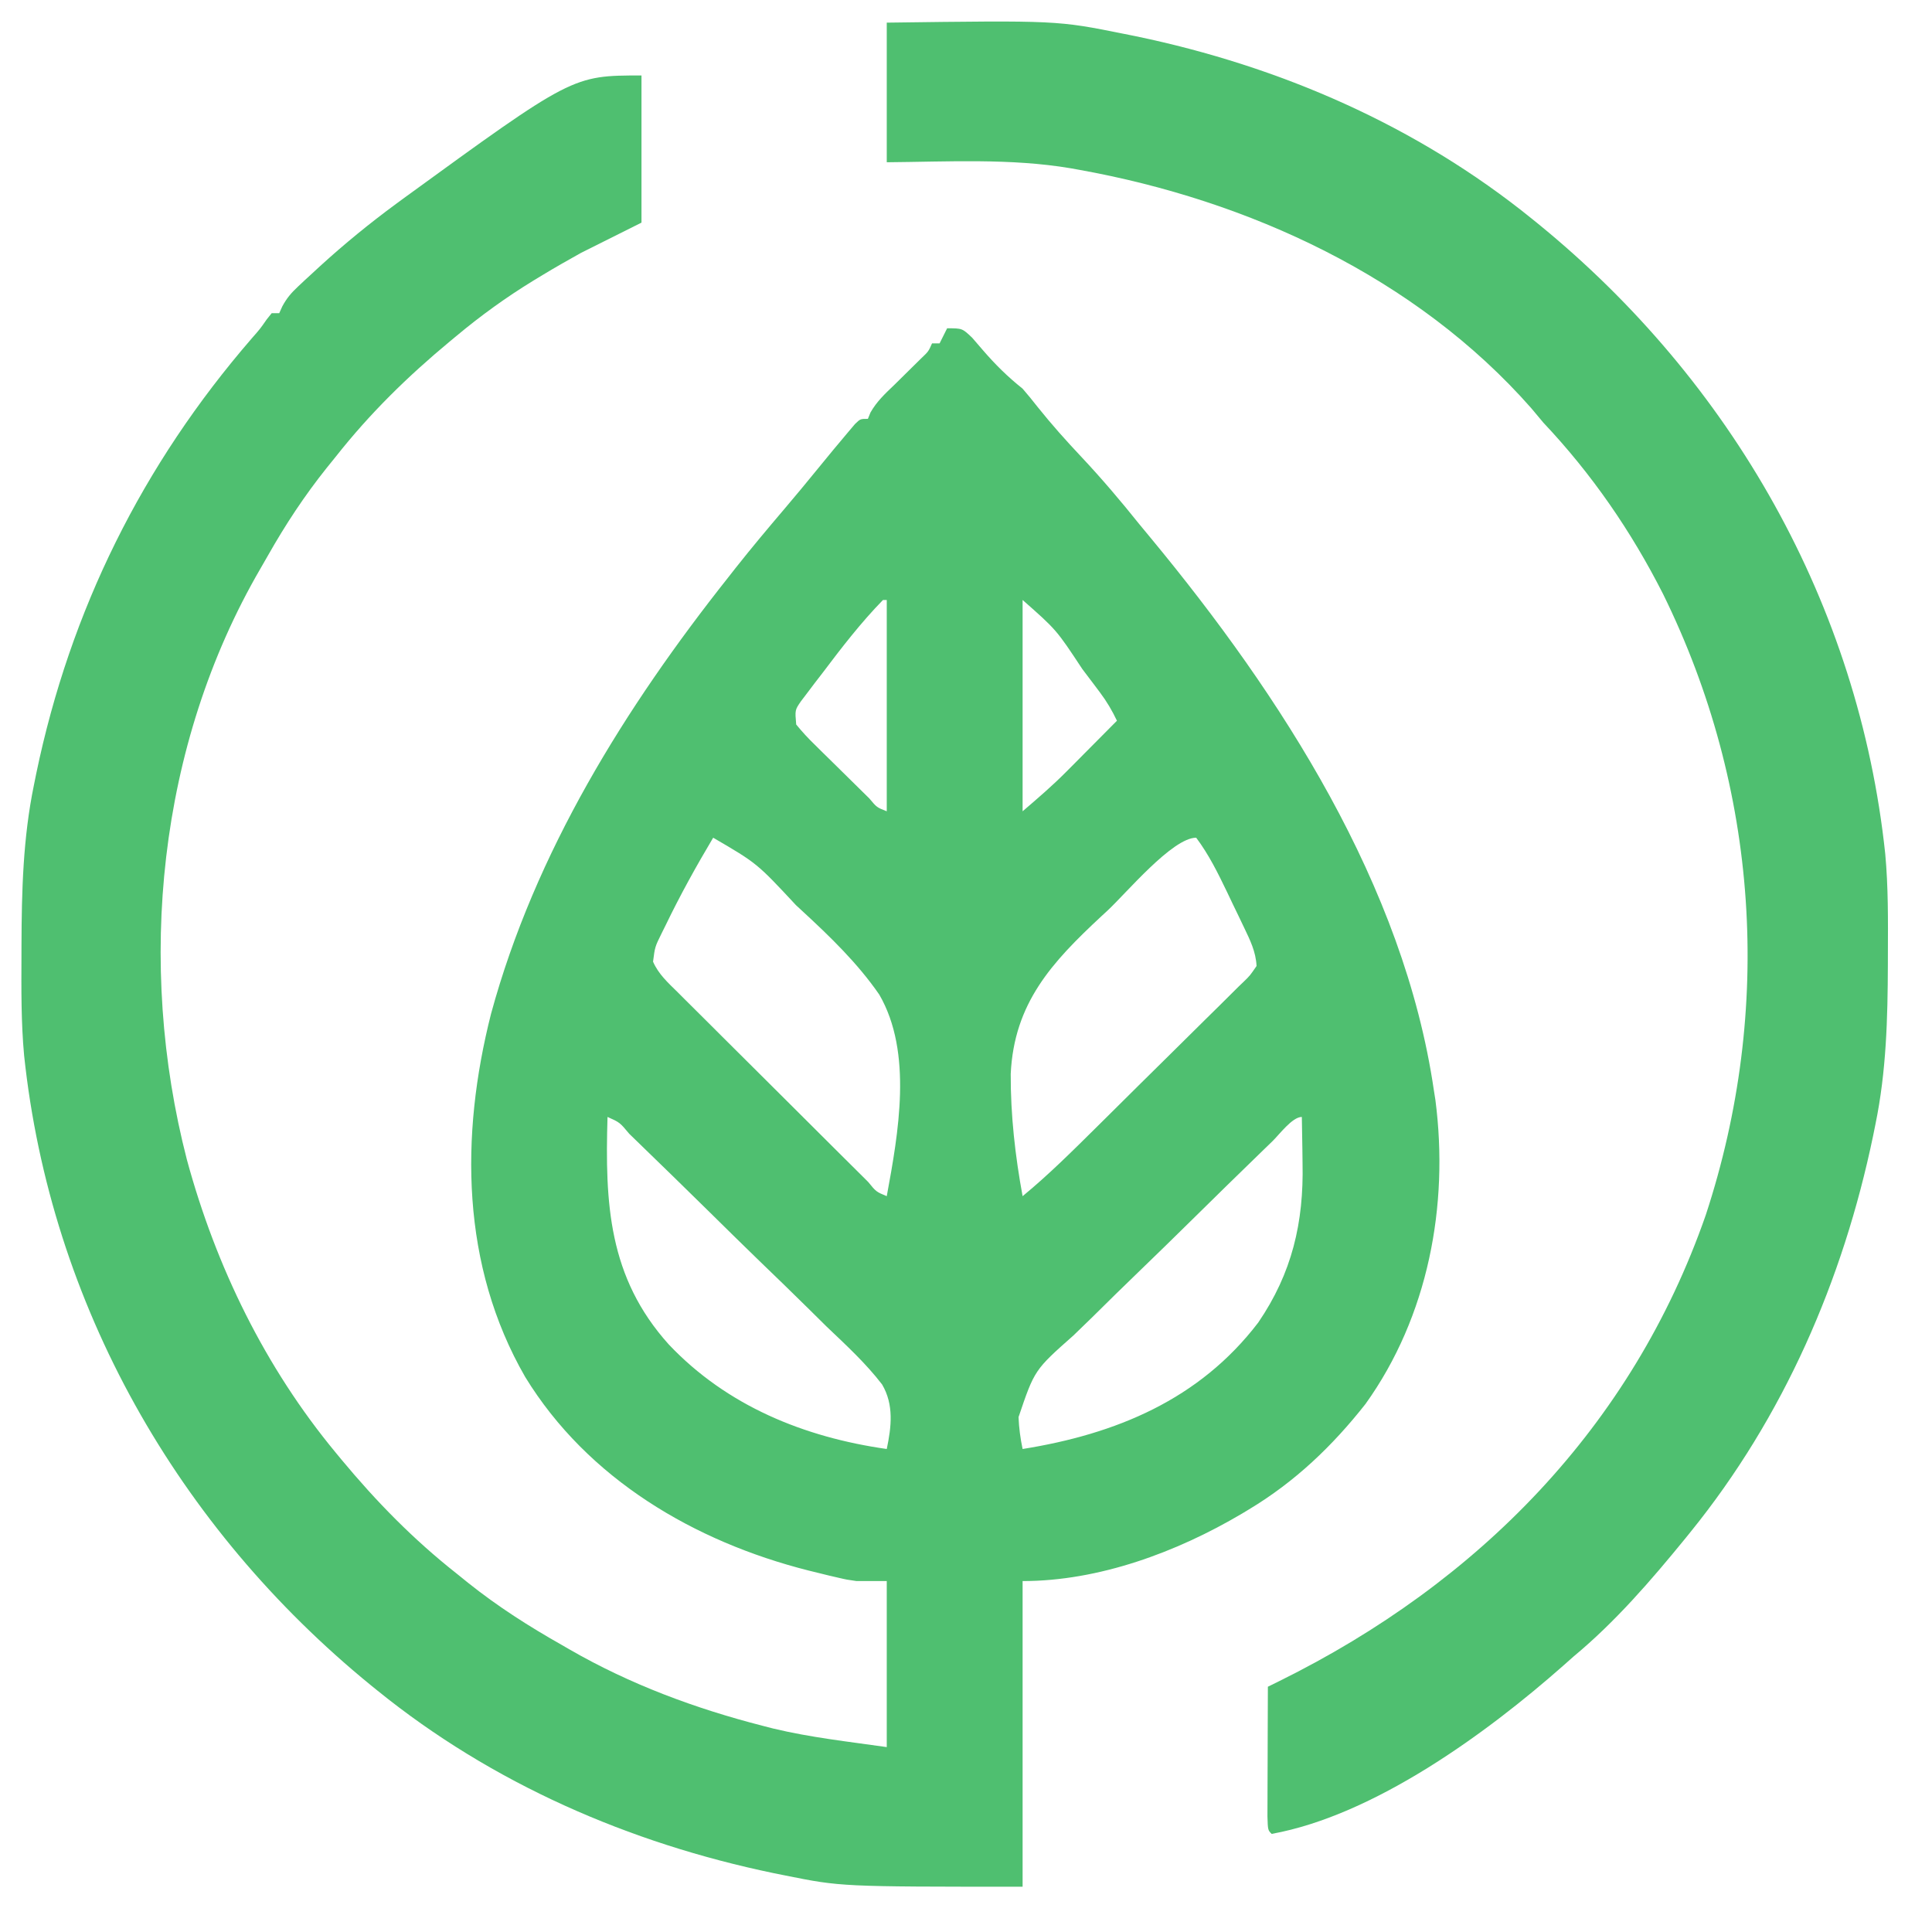 <?xml version="1.0" encoding="UTF-8"?>
<svg version="1.1" xmlns="http://www.w3.org/2000/svg" width="512" height="512">
<path d="M0 0 C0 12.87 0 25.74 0 39 C-7.92 42.96 -7.92 42.96 -16 47 C-19.44 48.917 -22.826 50.835 -26.188 52.875 C-27.031 53.385 -27.875 53.896 -28.745 54.422 C-35.909 58.823 -42.546 63.611 -49 69 C-49.58 69.48 -50.16 69.959 -50.757 70.454 C-61.975 79.77 -71.95 89.523 -81 101 C-81.816 102.011 -82.632 103.021 -83.473 104.062 C-89.312 111.376 -94.324 118.989 -98.938 127.128 C-99.626 128.341 -100.321 129.55 -101.022 130.755 C-128.195 177.491 -133.873 235.438 -120.468 287.342 C-112.771 315.66 -99.757 342.354 -81 365 C-80.278 365.874 -80.278 365.874 -79.542 366.766 C-70.227 377.979 -60.474 387.952 -49 397 C-47.989 397.816 -46.979 398.632 -45.938 399.473 C-38.049 405.772 -29.781 411.038 -21 416 C-20.042 416.555 -20.042 416.555 -19.065 417.121 C-3.015 426.376 14.261 432.786 32.188 437.375 C33.063 437.601 33.938 437.828 34.84 438.061 C44.838 440.464 54.713 441.53 65 443 C65 428.48 65 413.96 65 399 C62.36 399 59.72 399 57 399 C54.418 398.636 54.418 398.636 52.188 398.117 C51.348 397.923 50.508 397.729 49.644 397.528 C48.771 397.313 47.899 397.097 47 396.875 C46.079 396.649 45.157 396.423 44.208 396.19 C14.038 388.546 -14.241 371.97 -30.816 344.914 C-47.829 315.393 -48.072 280.996 -39.875 248.688 C-28.23 205.895 -4.337 167.495 23 133 C23.992 131.735 23.992 131.735 25.004 130.445 C29.177 125.168 33.494 120.021 37.854 114.898 C40.861 111.361 43.821 107.79 46.75 104.188 C49.455 100.875 52.166 97.57 54.938 94.312 C55.483 93.669 56.028 93.026 56.59 92.363 C58 91 58 91 60 91 C60.34 90.165 60.34 90.165 60.688 89.312 C62.357 86.372 64.579 84.311 67 82 C68.588 80.442 70.171 78.879 71.75 77.312 C72.529 76.546 73.307 75.779 74.109 74.988 C76.052 73.139 76.052 73.139 77 71 C77.66 71 78.32 71 79 71 C79.99 69.02 79.99 69.02 81 67 C85 67 85 67 87.621 69.484 C88.571 70.563 89.51 71.652 90.438 72.75 C93.752 76.594 97.016 79.825 101 83 C102.378 84.588 103.709 86.216 105 87.875 C108.654 92.442 112.488 96.746 116.5 101 C121.946 106.796 127.03 112.788 132 119 C132.993 120.203 133.988 121.405 134.984 122.605 C169.437 164.244 202.048 214.605 210 269 C210.13 269.824 210.26 270.647 210.395 271.496 C214.034 299.497 208.467 328.907 191.875 352.062 C183.099 363.218 173.194 372.672 161 380 C160.377 380.376 159.753 380.752 159.111 381.14 C141.826 391.359 121.202 399 101 399 C101 425.73 101 452.46 101 480 C52.881 480 52.881 480 38 477 C36.517 476.702 36.517 476.702 35.003 476.398 C-3.277 468.431 -39.513 452.682 -70 428 C-70.57 427.539 -71.14 427.078 -71.728 426.603 C-122.836 384.905 -156.609 325.775 -163.607 259.729 C-164.417 250.967 -164.348 242.166 -164.312 233.375 C-164.31 232.404 -164.308 231.434 -164.306 230.434 C-164.255 216.106 -163.908 202.078 -161 188 C-160.801 187.017 -160.603 186.034 -160.398 185.021 C-151.376 141.64 -132.229 103.112 -103.277 69.672 C-101.027 67.109 -101.027 67.109 -99.316 64.641 C-98.882 64.099 -98.448 63.558 -98 63 C-97.34 63 -96.68 63 -96 63 C-95.732 62.403 -95.463 61.806 -95.187 61.192 C-93.991 58.982 -92.838 57.642 -91.016 55.934 C-90.418 55.371 -89.82 54.809 -89.203 54.23 C-88.559 53.638 -87.914 53.047 -87.25 52.438 C-86.579 51.818 -85.908 51.199 -85.217 50.561 C-78.753 44.665 -72.046 39.182 -65 34 C-64.095 33.334 -64.095 33.334 -63.171 32.654 C-18.277 0 -18.277 0 0 0 Z M64 139 C58.152 144.996 53.033 151.633 48 158.312 C47.321 159.192 46.641 160.072 45.941 160.979 C45.301 161.827 44.66 162.676 44 163.551 C43.422 164.31 42.845 165.07 42.25 165.853 C40.665 168.162 40.665 168.162 41 172 C42.609 173.97 44.177 175.666 45.996 177.422 C46.504 177.927 47.012 178.432 47.536 178.952 C48.61 180.015 49.689 181.074 50.772 182.128 C52.437 183.749 54.087 185.383 55.736 187.02 C56.78 188.05 57.825 189.08 58.871 190.109 C59.618 190.845 59.618 190.845 60.38 191.596 C62.361 193.968 62.361 193.968 65 195 C65 176.52 65 158.04 65 139 C64.67 139 64.34 139 64 139 Z M101 139 C101 157.48 101 175.96 101 195 C105.066 191.515 108.887 188.238 112.621 184.477 C113.411 183.684 114.2 182.891 115.014 182.074 C115.814 181.266 116.613 180.458 117.438 179.625 C118.264 178.794 119.091 177.962 119.943 177.105 C121.965 175.073 123.983 173.037 126 171 C124.713 168.283 123.3 165.899 121.496 163.496 C121.007 162.843 120.517 162.189 120.013 161.516 C119.493 160.83 118.973 160.144 118.438 159.438 C117.905 158.732 117.372 158.026 116.823 157.299 C109.955 146.891 109.955 146.891 101 139 Z M19 202 C14.498 209.555 10.265 217.204 6.438 225.125 C6.079 225.847 5.721 226.569 5.352 227.312 C3.567 230.925 3.567 230.925 3.064 234.853 C4.517 238.185 7.052 240.451 9.605 242.962 C10.189 243.548 10.773 244.134 11.374 244.737 C13.305 246.671 15.246 248.593 17.188 250.516 C18.529 251.855 19.871 253.194 21.212 254.534 C24.022 257.34 26.837 260.14 29.655 262.937 C33.277 266.53 36.891 270.133 40.501 273.738 C43.269 276.503 46.041 279.264 48.813 282.025 C50.147 283.353 51.48 284.681 52.813 286.011 C54.671 287.862 56.532 289.709 58.395 291.556 C58.95 292.11 59.506 292.665 60.079 293.237 C62.19 295.83 62.19 295.83 65 297 C68.078 280.296 71.949 258.987 63.016 243.577 C57.278 235.257 49.962 228.2 42.562 221.375 C42.026 220.88 41.49 220.384 40.938 219.874 C30.609 208.775 30.609 208.775 19 202 Z M123.438 221.375 C122.904 221.867 122.371 222.358 121.822 222.865 C108.739 235.043 98.736 245.839 97.851 264.604 C97.809 275.495 99.029 286.302 101 297 C107.977 291.264 114.335 284.904 120.75 278.559 C121.352 277.964 121.953 277.368 122.573 276.755 C125.746 273.615 128.915 270.47 132.082 267.323 C134.7 264.723 137.327 262.131 139.961 259.546 C143.153 256.414 146.331 253.268 149.497 250.111 C150.704 248.912 151.917 247.719 153.134 246.531 C154.829 244.875 156.504 243.201 158.176 241.521 C158.683 241.034 159.19 240.547 159.712 240.046 C161.27 238.523 161.27 238.523 163 236 C162.811 232.174 161.28 229.126 159.637 225.691 C159.162 224.697 158.687 223.702 158.197 222.678 C157.699 221.65 157.201 220.622 156.688 219.562 C156.201 218.538 155.714 217.514 155.213 216.459 C152.777 211.394 150.377 206.506 147 202 C140.683 202 128.378 216.811 123.438 221.375 Z M-9 276 C-9.674 298.805 -8.817 318.484 7.25 336.312 C22.666 352.593 43.122 360.887 65 364 C66.239 358.1 66.92 352.268 63.767 346.901 C59.44 341.265 54.199 336.454 49.066 331.566 C47.429 329.954 45.795 328.339 44.164 326.721 C39.881 322.489 35.555 318.306 31.218 314.13 C26.796 309.855 22.419 305.533 18.037 301.217 C11.652 294.943 5.253 288.683 -1.185 282.463 C-1.864 281.804 -2.543 281.145 -3.243 280.466 C-5.757 277.447 -5.757 277.447 -9 276 Z M167.185 282.463 C166.473 283.151 165.761 283.839 165.027 284.548 C158.44 290.923 151.895 297.344 145.364 303.777 C140.974 308.099 136.572 312.406 132.134 316.679 C127.846 320.809 123.596 324.975 119.37 329.168 C117.756 330.757 116.129 332.333 114.489 333.895 C104.16 343.045 104.16 343.045 99.925 355.547 C100.037 358.423 100.409 361.185 101 364 C125.719 360.048 147.853 350.921 163.438 330.5 C172.395 317.399 175.534 303.977 175.188 288.25 C175.174 287.064 175.16 285.878 175.146 284.656 C175.112 281.77 175.063 278.885 175 276 C172.459 276 169.051 280.652 167.185 282.463 Z " fill="#4FBF70" transform="translate(170,20)"/>
<path d="M0 0 C45.145 -0.6 45.145 -0.6 63 3 C63.989 3.199 64.978 3.397 65.997 3.602 C104.277 11.569 140.513 27.318 171 52 C171.57 52.461 172.14 52.922 172.728 53.397 C223.836 95.095 257.609 154.225 264.607 220.271 C265.417 229.033 265.348 237.834 265.312 246.625 C265.31 247.596 265.308 248.566 265.306 249.566 C265.255 263.894 264.908 277.922 262 292 C261.801 292.983 261.603 293.966 261.398 294.979 C253.435 333.268 237.686 369.507 213 400 C212.539 400.57 212.078 401.14 211.603 401.728 C202.539 412.837 193.054 423.835 182 433 C181.105 433.794 180.211 434.588 179.289 435.406 C158.947 453.364 129.195 475.067 102 480 C101 479 101 479 100.886 475.398 C100.887 473.795 100.892 472.193 100.902 470.59 C100.904 469.748 100.905 468.906 100.907 468.038 C100.912 465.338 100.925 462.638 100.938 459.938 C100.943 458.111 100.947 456.285 100.951 454.459 C100.962 449.973 100.979 445.486 101 441 C102.04 440.488 103.081 439.976 104.153 439.448 C156.734 413.443 197.519 372.098 217.043 316.002 C234.989 261.396 231.108 202.967 205.73 151.42 C197.271 134.735 186.838 119.607 174 106 C172.934 104.732 171.871 103.462 170.812 102.188 C140.259 67.458 95.871 47.075 51 39 C50.263 38.867 49.527 38.734 48.768 38.598 C32.76 35.897 16.14 36.869 0 37 C0 24.79 0 12.58 0 0 Z " fill="#4FBF70" transform="translate(235,6)"/>
</svg>
